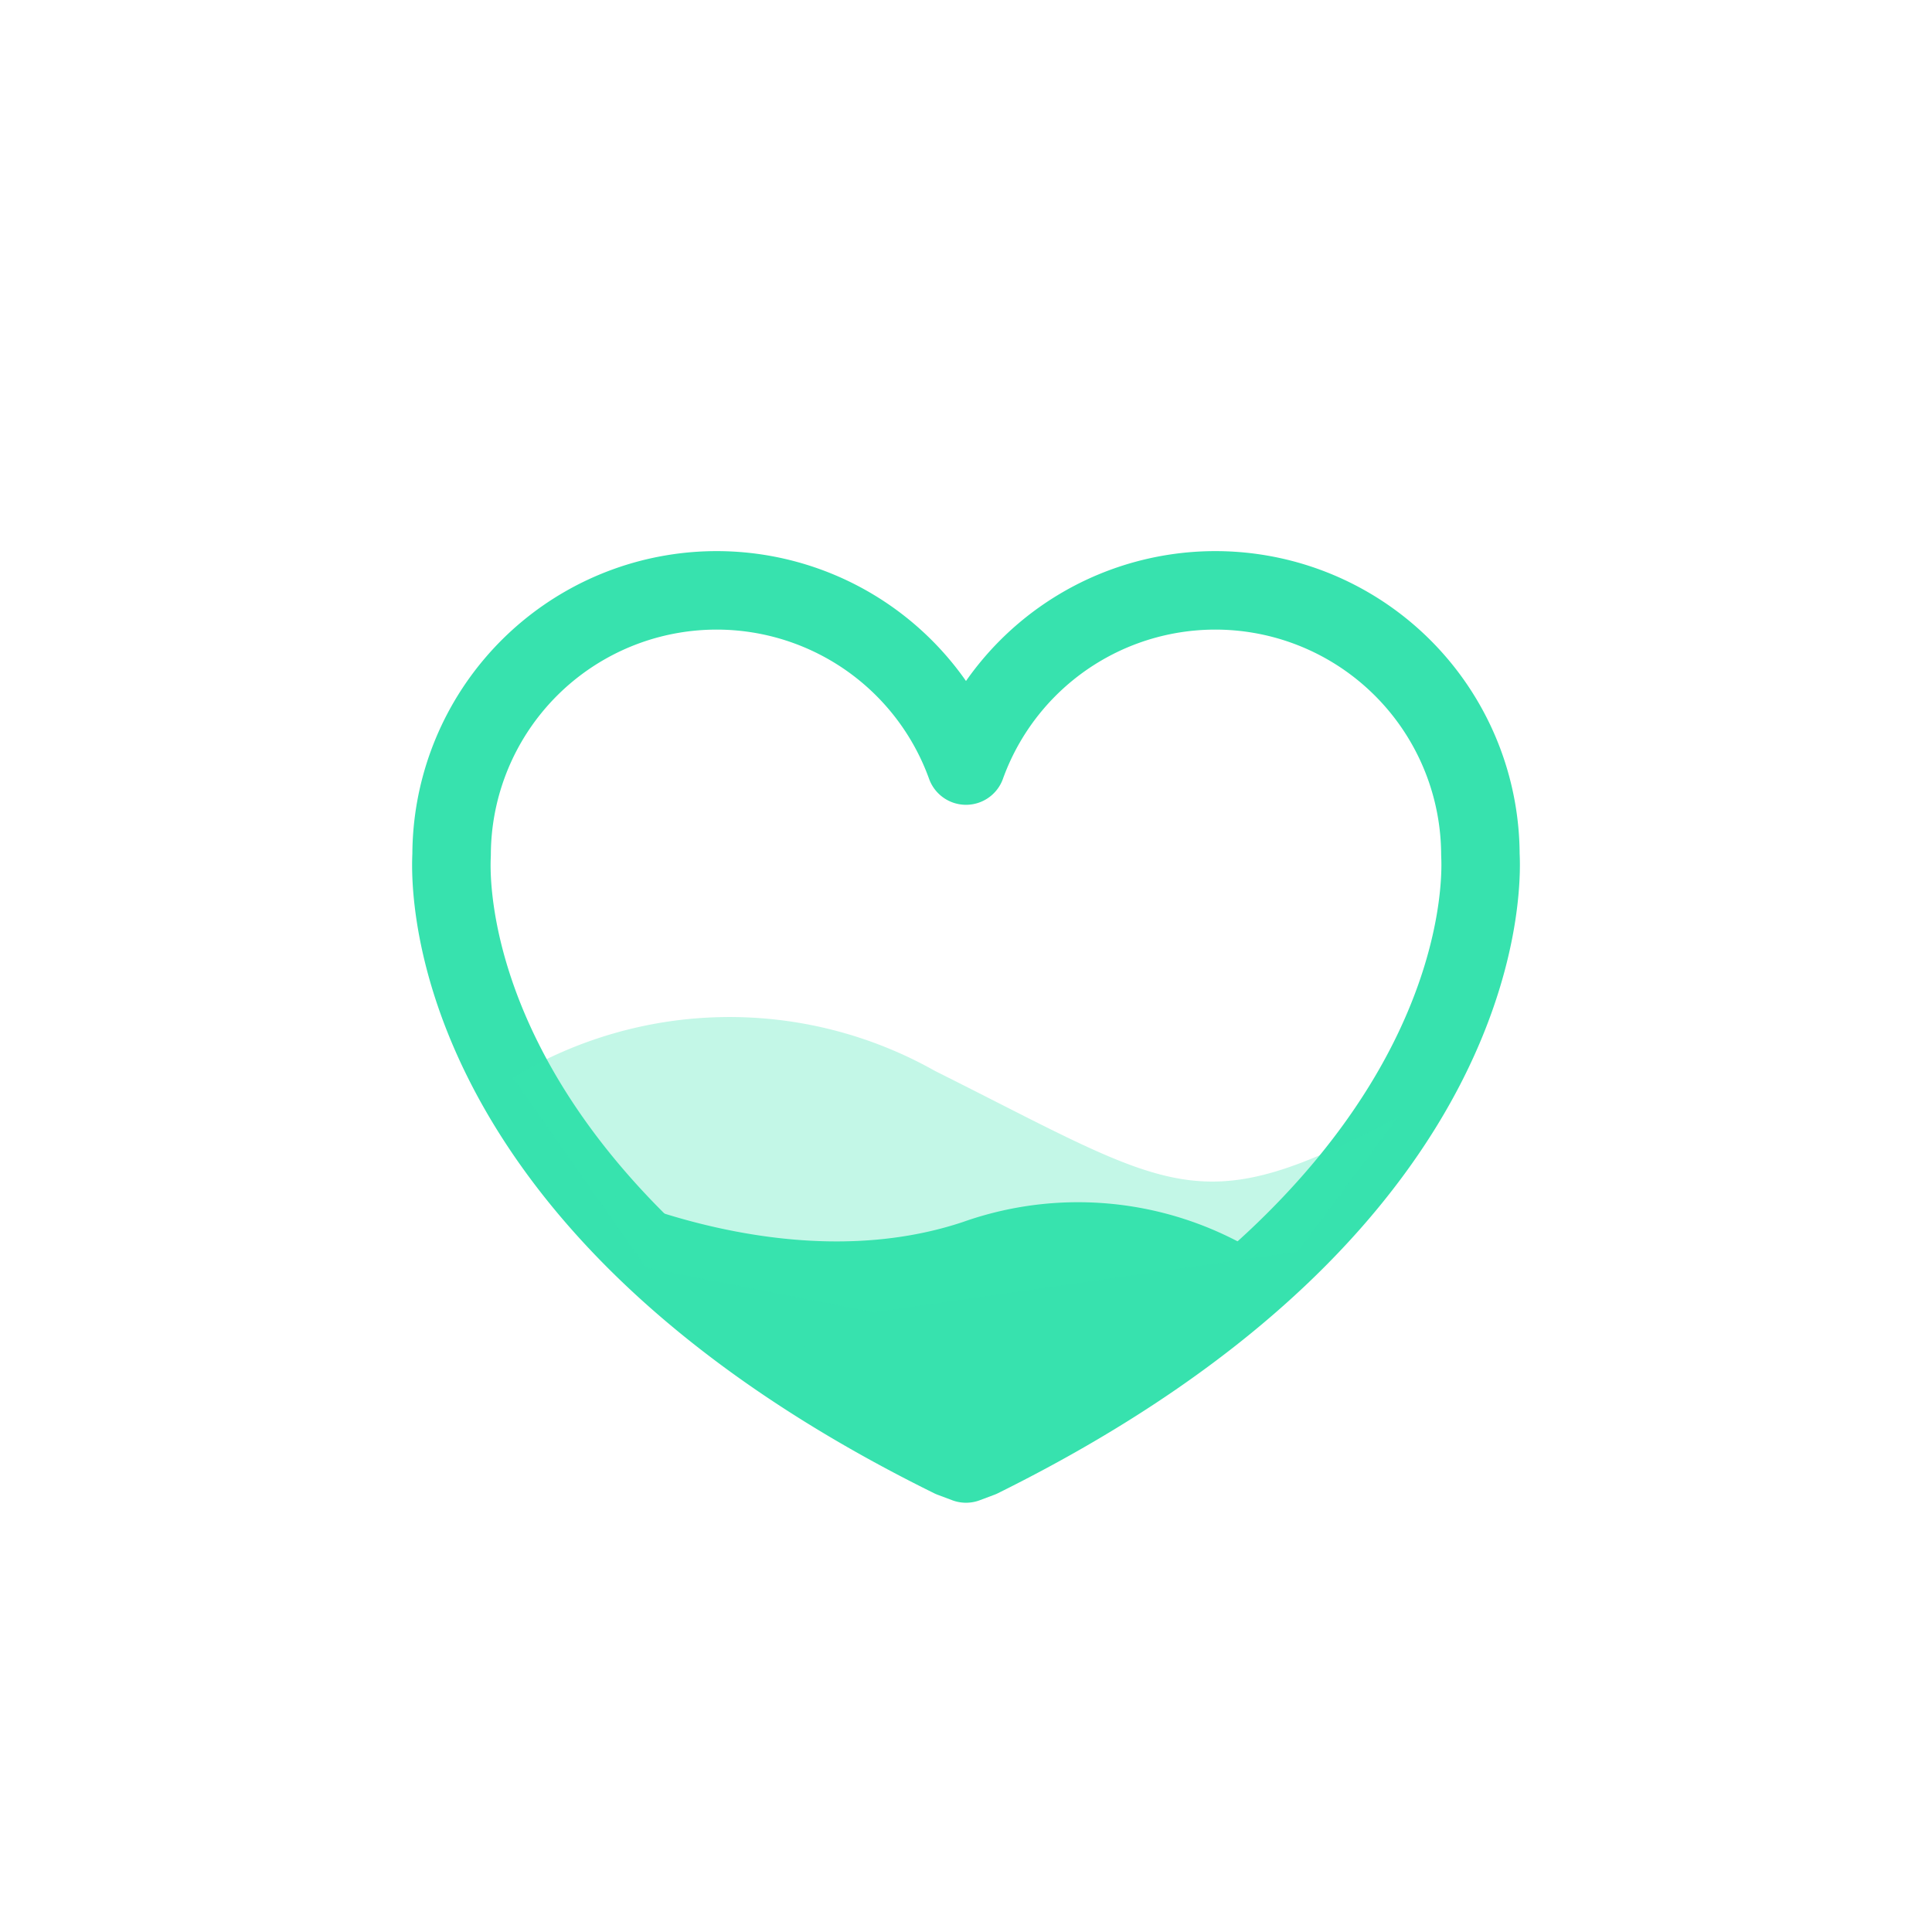 <svg id="Layer_1" data-name="Layer 1" xmlns="http://www.w3.org/2000/svg" viewBox="0 0 32 32"><defs><style>.cls-1{fill:none;stroke:#37e2ae;stroke-linejoin:round;stroke-width:1.3px;}.cls-2,.cls-3{fill:#37e2ae;}.cls-3{opacity:0.3;}</style></defs><title>heart</title><path class="cls-1" d="M24.52,14.15c0,.11.46,5.67-8.28,10l-.24.09-.24-.09c-8.74-4.31-8.28-9.87-8.28-10A4.39,4.39,0,0,1,16,12.68a4.39,4.39,0,0,1,8.52,1.47Z"/><path class="cls-2" d="M9.68,19.59s3.27,1.65,6.27.65a5.71,5.71,0,0,1,5.13.67l-5.13,3.33Z"/><path class="cls-3" d="M8.49,17.85a6.93,6.93,0,0,1,7-.11c4,2,4.35,2.52,7.67.76l-1.67,2.24-7,1L10.7,21Z"/></svg>